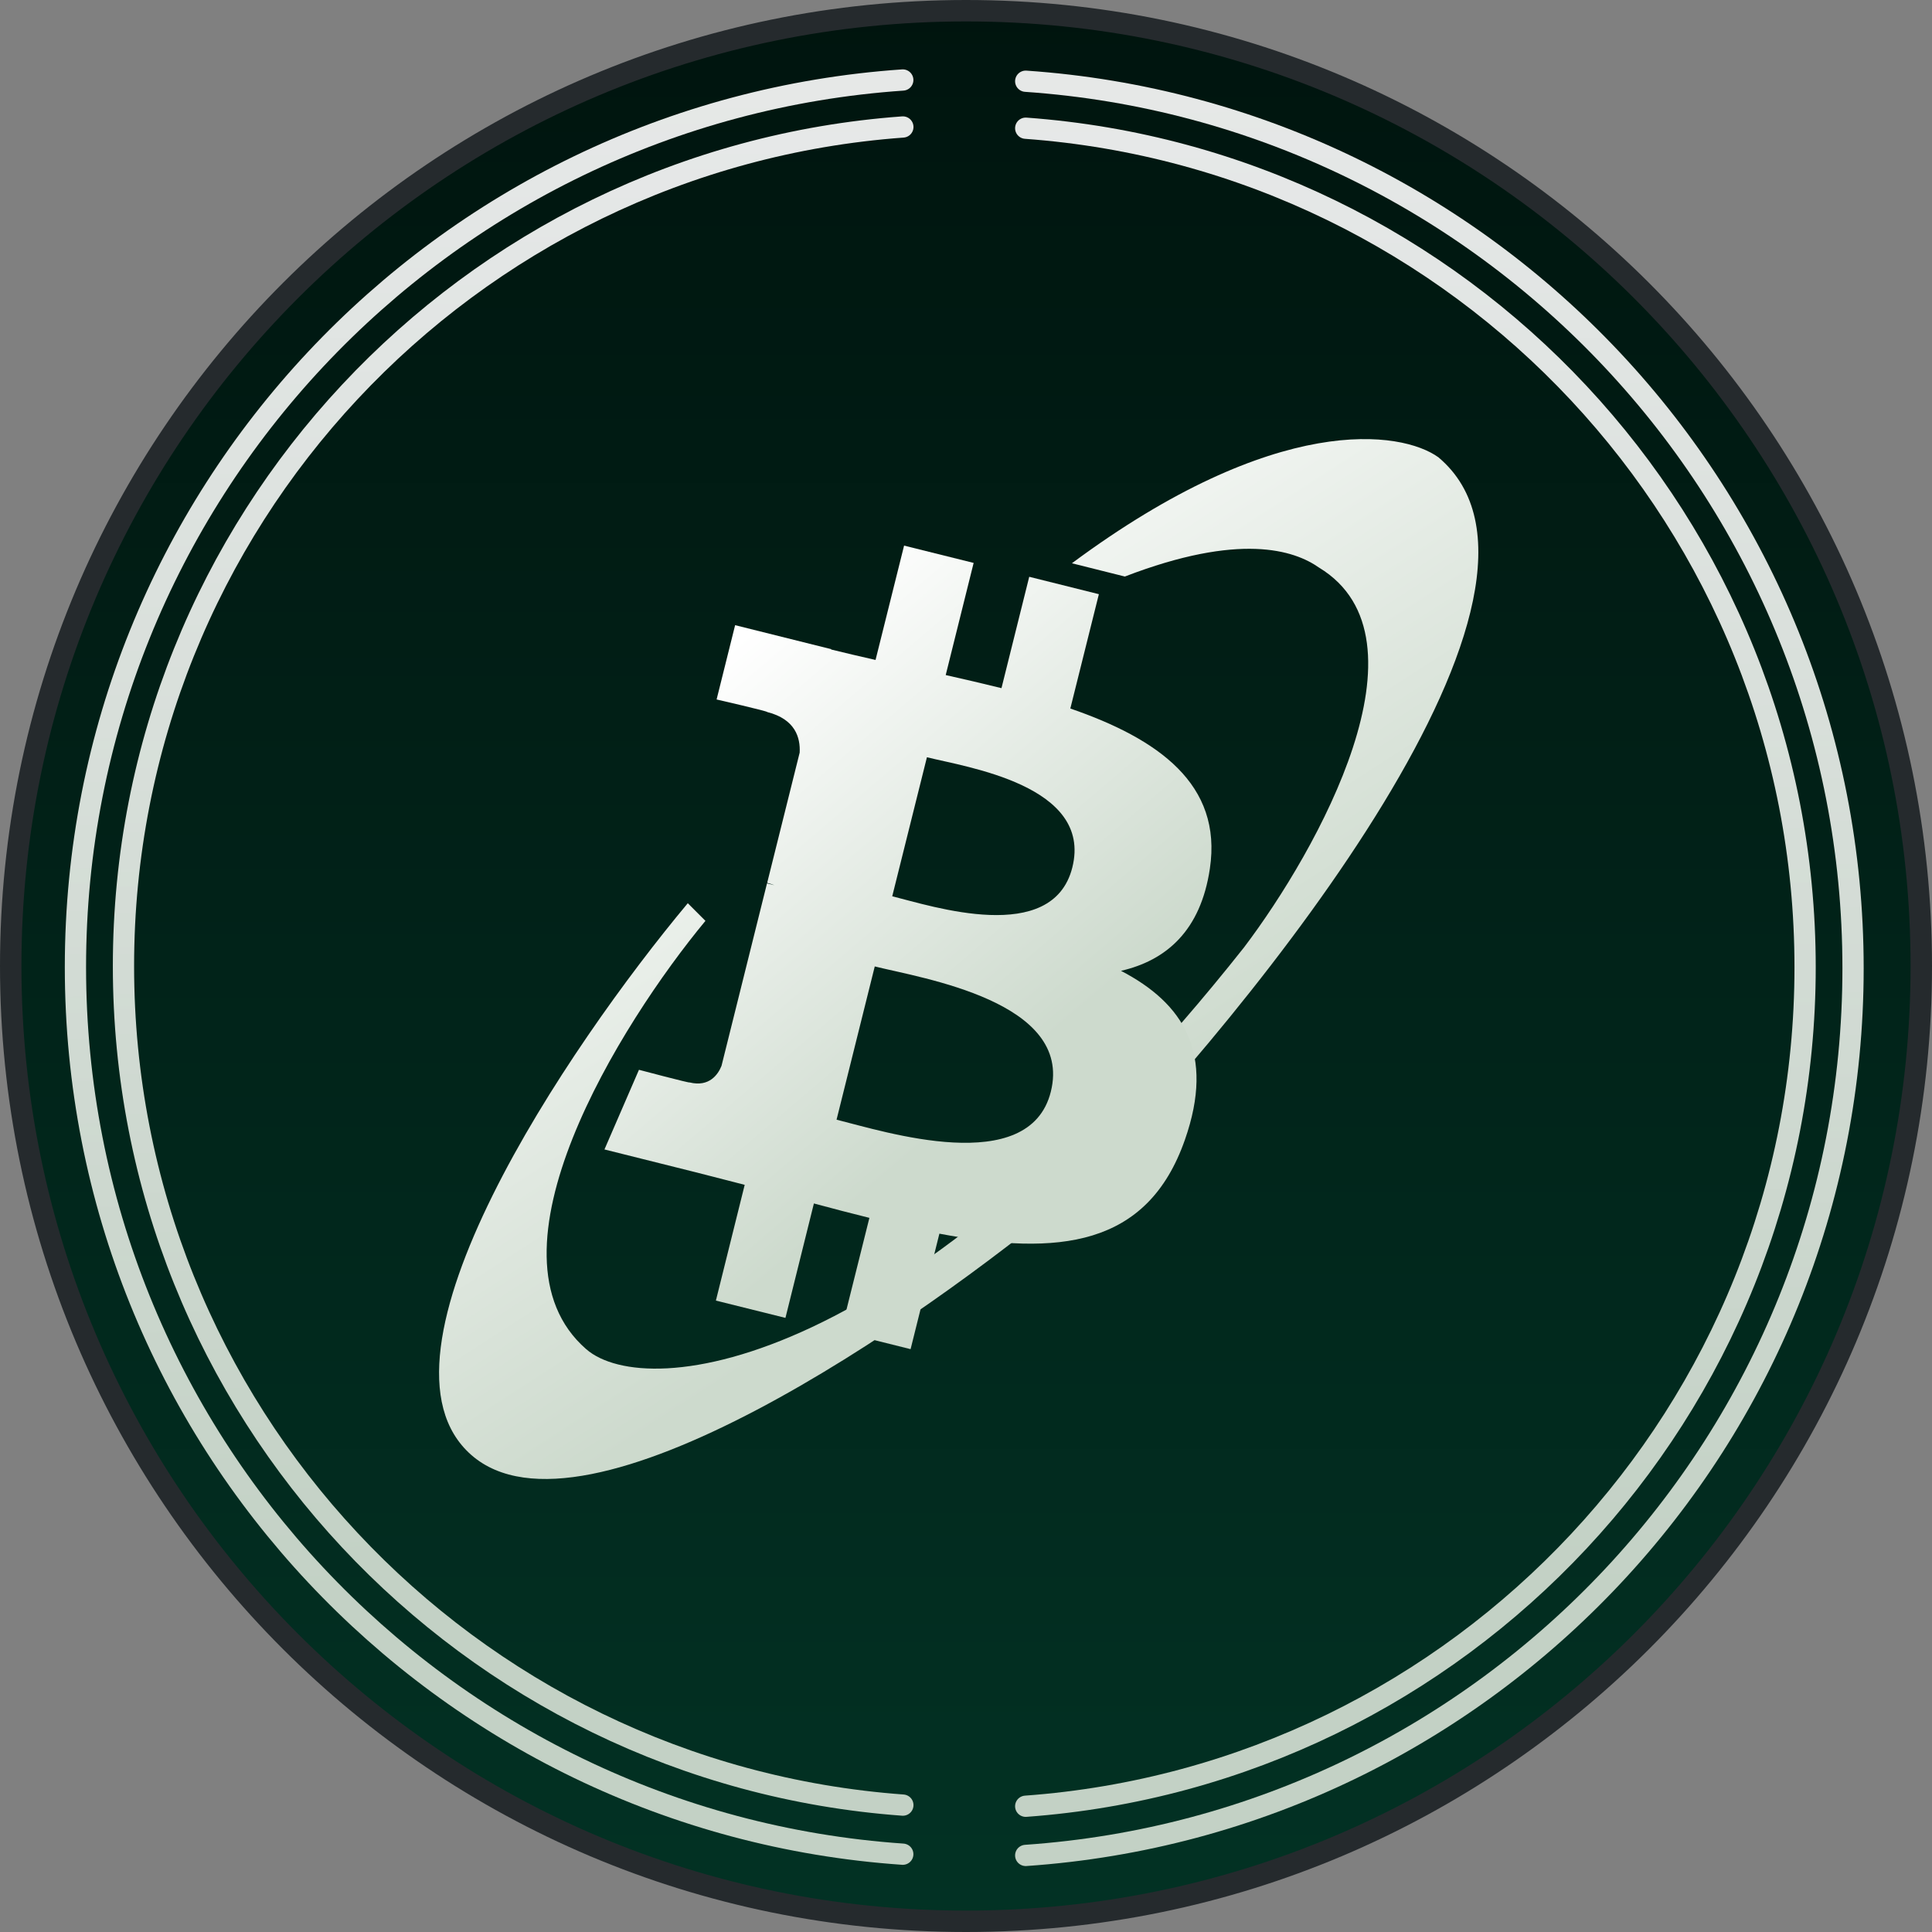 <svg width="22" height="22" viewBox="0 0 22 22" fill="none" xmlns="http://www.w3.org/2000/svg">
<rect x="0" y="0" width="22" height="22" fill="#808080" stroke="none"/>
<g clip-path="url(#clip0_602_11992)">
<path d="M11 0.122C17.008 0.122 21.878 4.992 21.878 11C21.878 17.008 17.008 21.878 11 21.878C4.992 21.878 0.122 17.008 0.122 11C0.122 4.992 4.992 0.122 11 0.122Z" fill="url(#paint0_linear_602_11992)" stroke="#252A2D" stroke-width="0.244"/>
<path opacity="0.95" d="M10.281 20.555C5.32 20.194 1.406 16.055 1.406 11.001C1.406 5.947 5.32 1.807 10.281 1.446" stroke="url(#paint1_linear_602_11992)" stroke-width="0.242" stroke-miterlimit="10" stroke-linecap="round"/>
<path opacity="0.95" d="M10.28 0.911C5.017 1.273 0.859 5.657 0.859 11.013C0.859 16.368 5.017 20.752 10.28 21.114" stroke="url(#paint2_linear_602_11992)" stroke-width="0.242" stroke-miterlimit="10" stroke-linecap="round"/>
<path opacity="0.95" d="M11.68 20.568C16.642 20.207 20.555 16.068 20.555 11.014C20.555 5.96 16.642 1.821 11.68 1.46" stroke="url(#paint3_linear_602_11992)" stroke-width="0.242" stroke-miterlimit="10" stroke-linecap="round"/>
<path opacity="0.95" d="M11.68 0.925C16.943 1.287 21.101 5.671 21.101 11.026C21.101 16.382 16.943 20.766 11.68 21.128" stroke="url(#paint4_linear_602_11992)" stroke-width="0.242" stroke-miterlimit="10" stroke-linecap="round"/>
<path d="M8.033 10.486L7.832 10.285C6.474 11.911 4.081 15.443 5.368 16.569C6.655 17.695 10.463 15.061 12.206 13.603C14.334 11.425 18.148 6.695 16.379 5.207C15.96 4.906 14.538 4.684 12.206 6.414L12.809 6.565C14.116 6.062 14.736 6.263 15.021 6.464C16.348 7.269 15.004 9.682 14.166 10.788C10.345 15.614 7.368 15.966 6.675 15.363C5.429 14.277 7.061 11.659 8.033 10.486Z" fill="url(#paint5_linear_602_11992)"/>
<path d="M13.777 9.891C13.921 8.93 13.189 8.413 12.188 8.068L12.513 6.766L11.72 6.568L11.404 7.836C11.195 7.784 10.981 7.735 10.769 7.687L11.087 6.41L10.295 6.213L9.97 7.515C9.797 7.475 9.628 7.437 9.464 7.396L9.465 7.392L8.371 7.119L8.16 7.965C8.16 7.965 8.749 8.1 8.736 8.108C9.057 8.189 9.115 8.401 9.106 8.57L8.736 10.053C8.758 10.059 8.787 10.067 8.818 10.08C8.792 10.073 8.764 10.066 8.734 10.059L8.216 12.137C8.177 12.235 8.077 12.381 7.853 12.326C7.861 12.337 7.276 12.182 7.276 12.182L6.883 13.089L7.915 13.347C8.106 13.395 8.295 13.445 8.48 13.492L8.152 14.81L8.944 15.007L9.268 13.704C9.485 13.763 9.695 13.817 9.9 13.868L9.576 15.165L10.369 15.363L10.697 14.048C12.049 14.304 13.066 14.201 13.493 12.978C13.838 11.993 13.476 11.425 12.765 11.055C13.283 10.936 13.673 10.595 13.777 9.891L13.777 9.891ZM11.966 12.431C11.721 13.416 10.063 12.883 9.526 12.75L9.961 11.005C10.498 11.139 12.222 11.404 11.966 12.431ZM12.211 9.877C11.987 10.772 10.608 10.317 10.16 10.206L10.555 8.623C11.002 8.735 12.444 8.943 12.211 9.877Z" fill="url(#paint6_linear_602_11992)"/>
</g>
<defs>
<linearGradient id="paint0_linear_602_11992" x1="11" y1="0" x2="11" y2="22" gradientUnits="userSpaceOnUse">
<stop stop-color="#00140E"/>
<stop offset="1" stop-color="#023224"/>
</linearGradient>
<linearGradient id="paint1_linear_602_11992" x1="5.844" y1="1.446" x2="5.948" y2="17.87" gradientUnits="userSpaceOnUse">
<stop stop-color="white" stop-opacity="0.95"/>
<stop offset="1" stop-color="#CDDACD"/>
</linearGradient>
<linearGradient id="paint2_linear_602_11992" x1="5.57" y1="0.911" x2="5.68" y2="18.275" gradientUnits="userSpaceOnUse">
<stop stop-color="white" stop-opacity="0.95"/>
<stop offset="1" stop-color="#CDDACD"/>
</linearGradient>
<linearGradient id="paint3_linear_602_11992" x1="16.117" y1="1.46" x2="16.222" y2="17.883" gradientUnits="userSpaceOnUse">
<stop stop-color="white" stop-opacity="0.95"/>
<stop offset="1" stop-color="#CDDACD"/>
</linearGradient>
<linearGradient id="paint4_linear_602_11992" x1="16.39" y1="0.925" x2="16.5" y2="18.289" gradientUnits="userSpaceOnUse">
<stop stop-color="white" stop-opacity="0.95"/>
<stop offset="1" stop-color="#CDDACD"/>
</linearGradient>
<linearGradient id="paint5_linear_602_11992" x1="7.465" y1="6.484" x2="11.926" y2="13.394" gradientUnits="userSpaceOnUse">
<stop stop-color="white"/>
<stop offset="1" stop-color="#CDDACD"/>
</linearGradient>
<linearGradient id="paint6_linear_602_11992" x1="8.323" y1="7.359" x2="12.058" y2="11.734" gradientUnits="userSpaceOnUse">
<stop stop-color="white"/>
<stop offset="1" stop-color="#CDDACD"/>
</linearGradient>
<clipPath id="clip0_602_11992">
<rect width="22" height="22" fill="white"/>
</clipPath>
</defs>
</svg>

